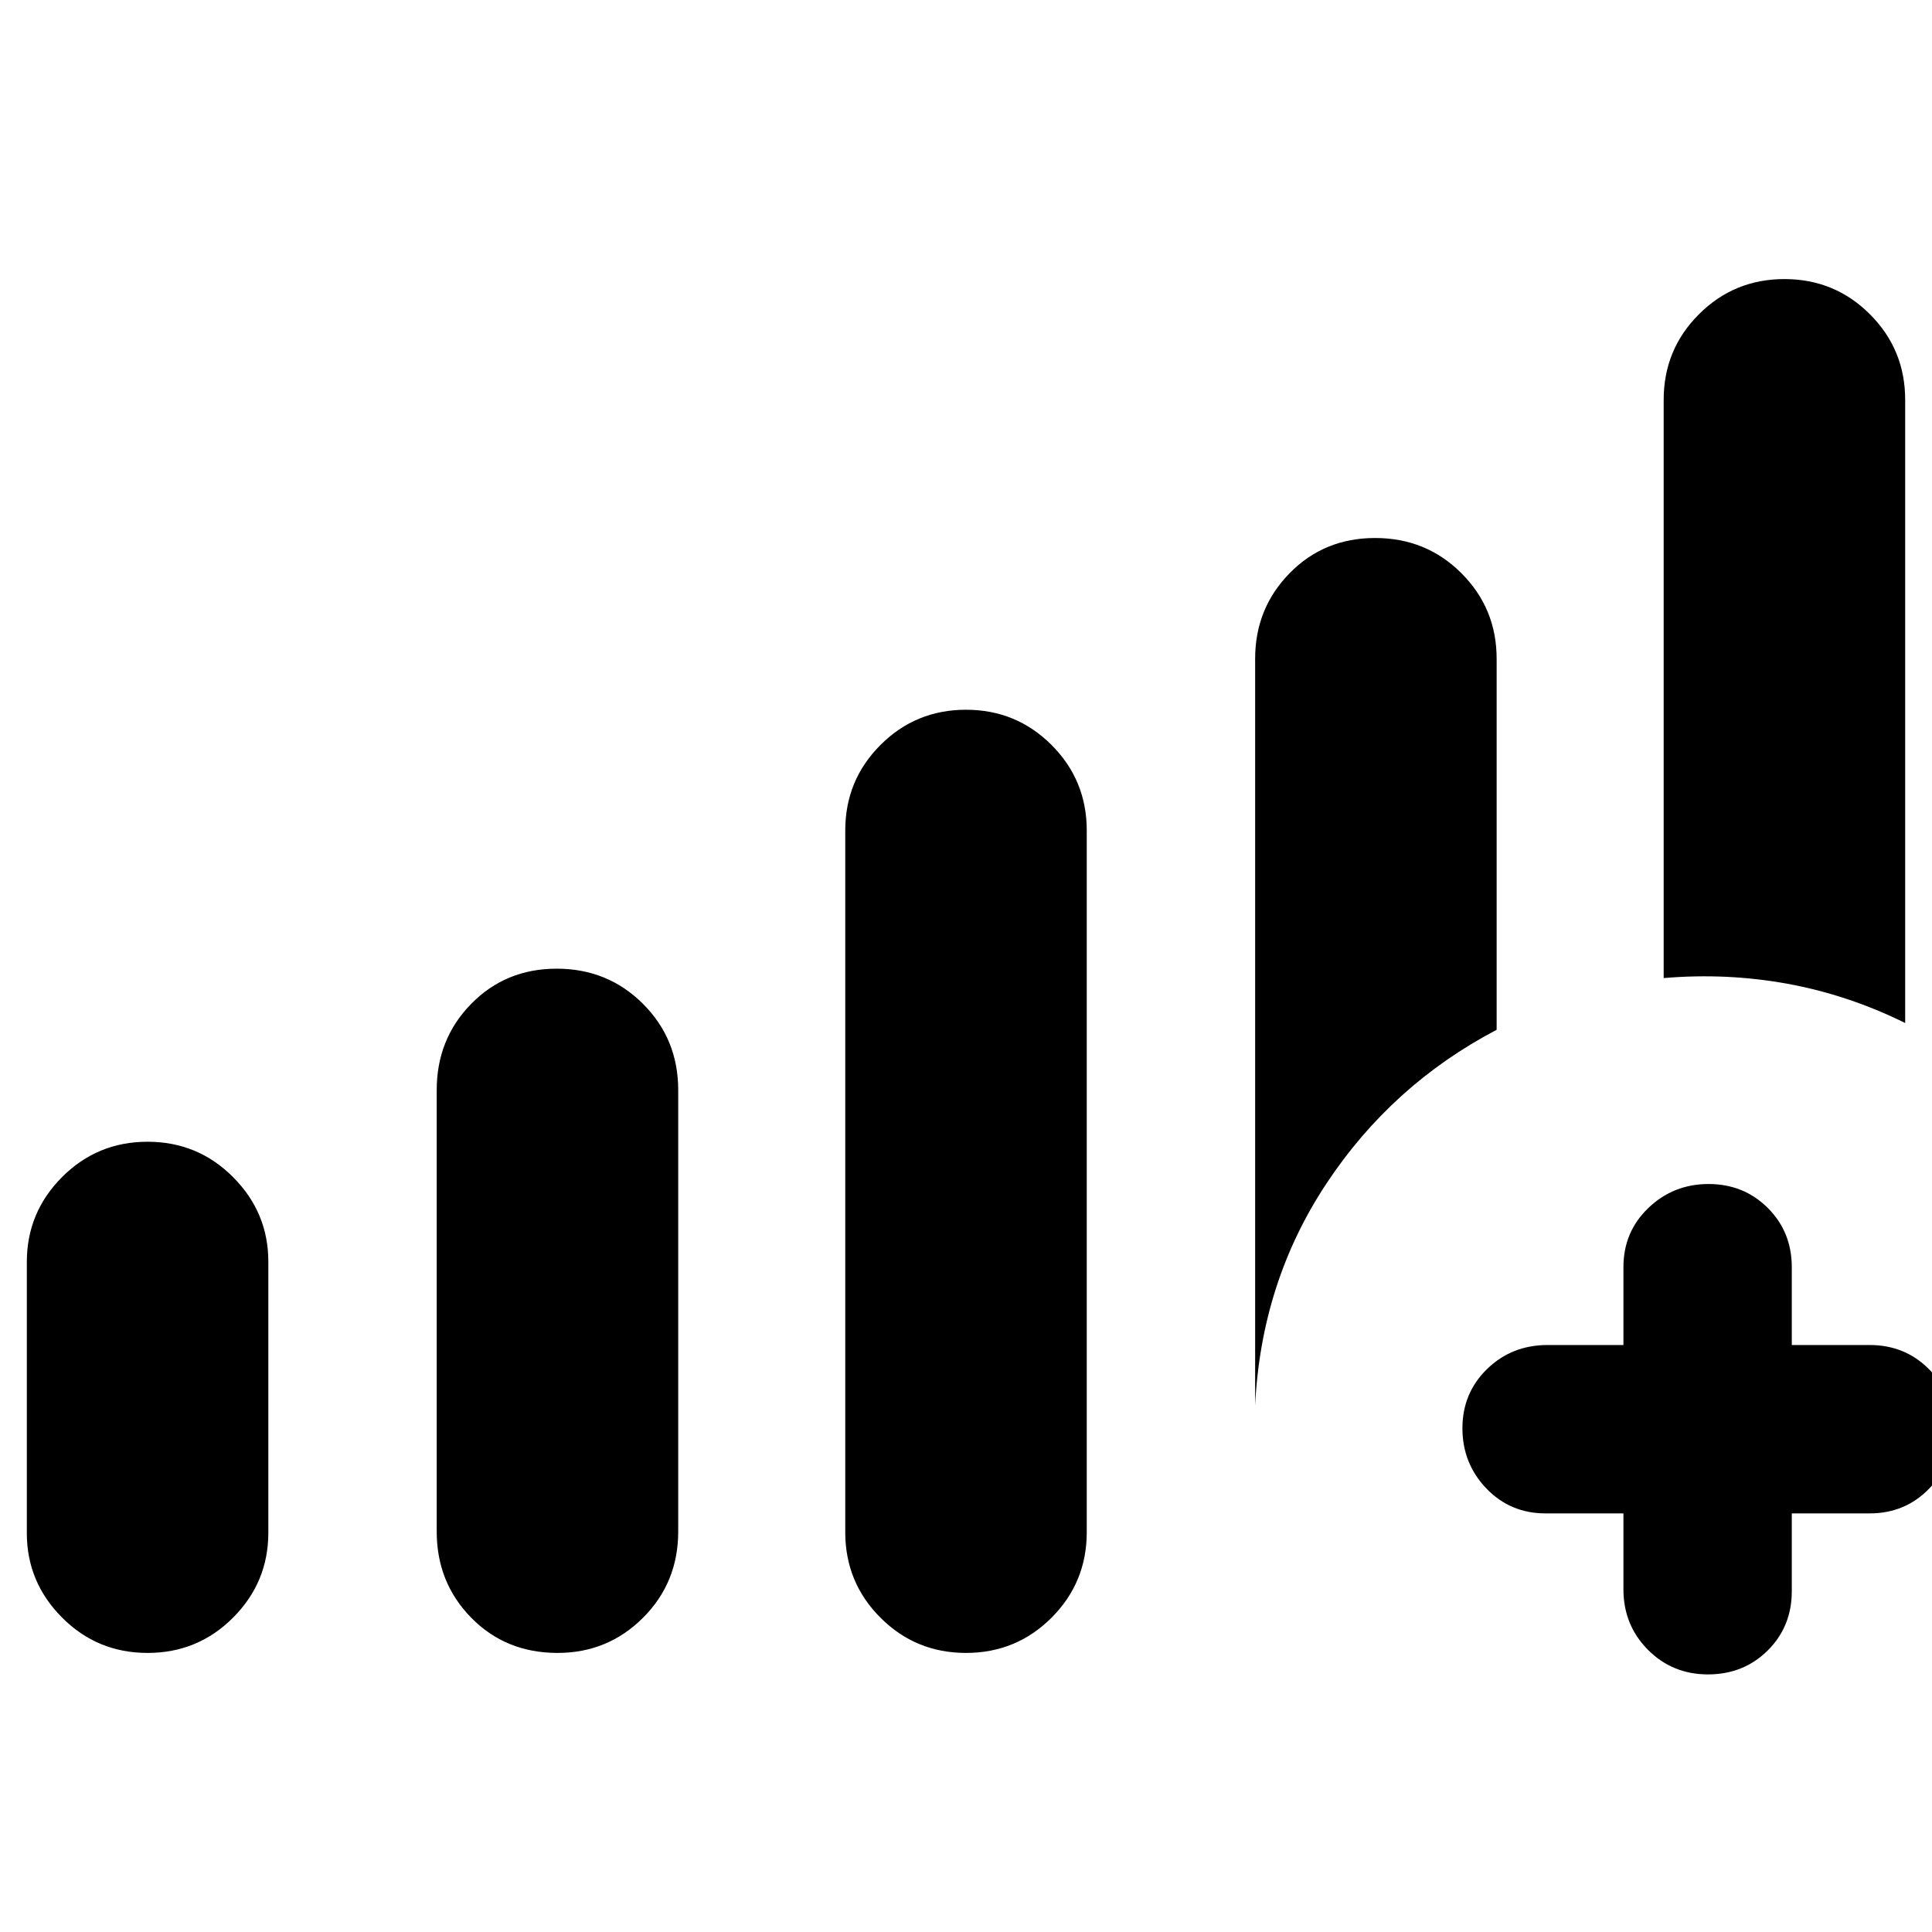 <svg xmlns="http://www.w3.org/2000/svg" height="40" viewBox="0 -960 960 960" width="40"><path d="M806.67-208H768q-17.57 0-29.45-12.41-11.88-12.4-11.88-29.9t12.25-29.43q12.25-11.93 30.08-11.93h37.67v-38.66q0-17.57 12.4-29.45 12.41-11.89 29.91-11.89 17.49 0 29.42 11.89 11.93 11.88 11.93 29.45v38.66H929q17.57 0 29.45 11.97 11.88 11.98 11.88 29.67 0 17.7-11.88 29.86Q946.57-208 929-208h-38.67v38.67q0 17.56-11.97 29.45Q866.39-128 848.7-128q-17.7 0-29.87-12.25-12.16-12.25-12.16-30.08V-208ZM73.33-138.67q-25 0-42.5-17.58t-17.5-41.95v-134.75q0-24.61 17.5-42.16 17.5-17.56 42.5-17.56t42.5 17.59q17.5 17.58 17.5 41.94v134.76q0 24.6-17.5 42.16-17.5 17.55-42.5 17.55Zm203.71 0q-25.71 0-42.87-17.47Q217-173.61 217-199v-219.33q0-25.39 17.13-42.86 17.13-17.48 42.5-17.48t42.87 17.48q17.5 17.47 17.5 42.86V-199q0 25.39-17.49 42.86t-42.47 17.47Zm202.96 0q-25 0-42.5-17.5t-17.5-42.5v-348.66q0-25 17.5-42.5t42.5-17.5q25 0 42.5 17.5t17.5 42.5v348.66q0 25-17.5 42.5t-42.5 17.5Zm466.67-313q-28.34-14-58.5-19.5-30.17-5.5-61.5-2.83v-287.33q0-25 17.5-42.5t42.5-17.5q25 0 42.5 17.5t17.5 42.5v309.66Zm-323 190v-371q0-25 17.12-42.5 17.13-17.5 42.5-17.5 25.38 0 42.88 17.5 17.5 17.5 17.5 42.5v184.37q-52.02 27.29-84.51 76.3-32.49 49-35.49 110.33Z"/></svg>